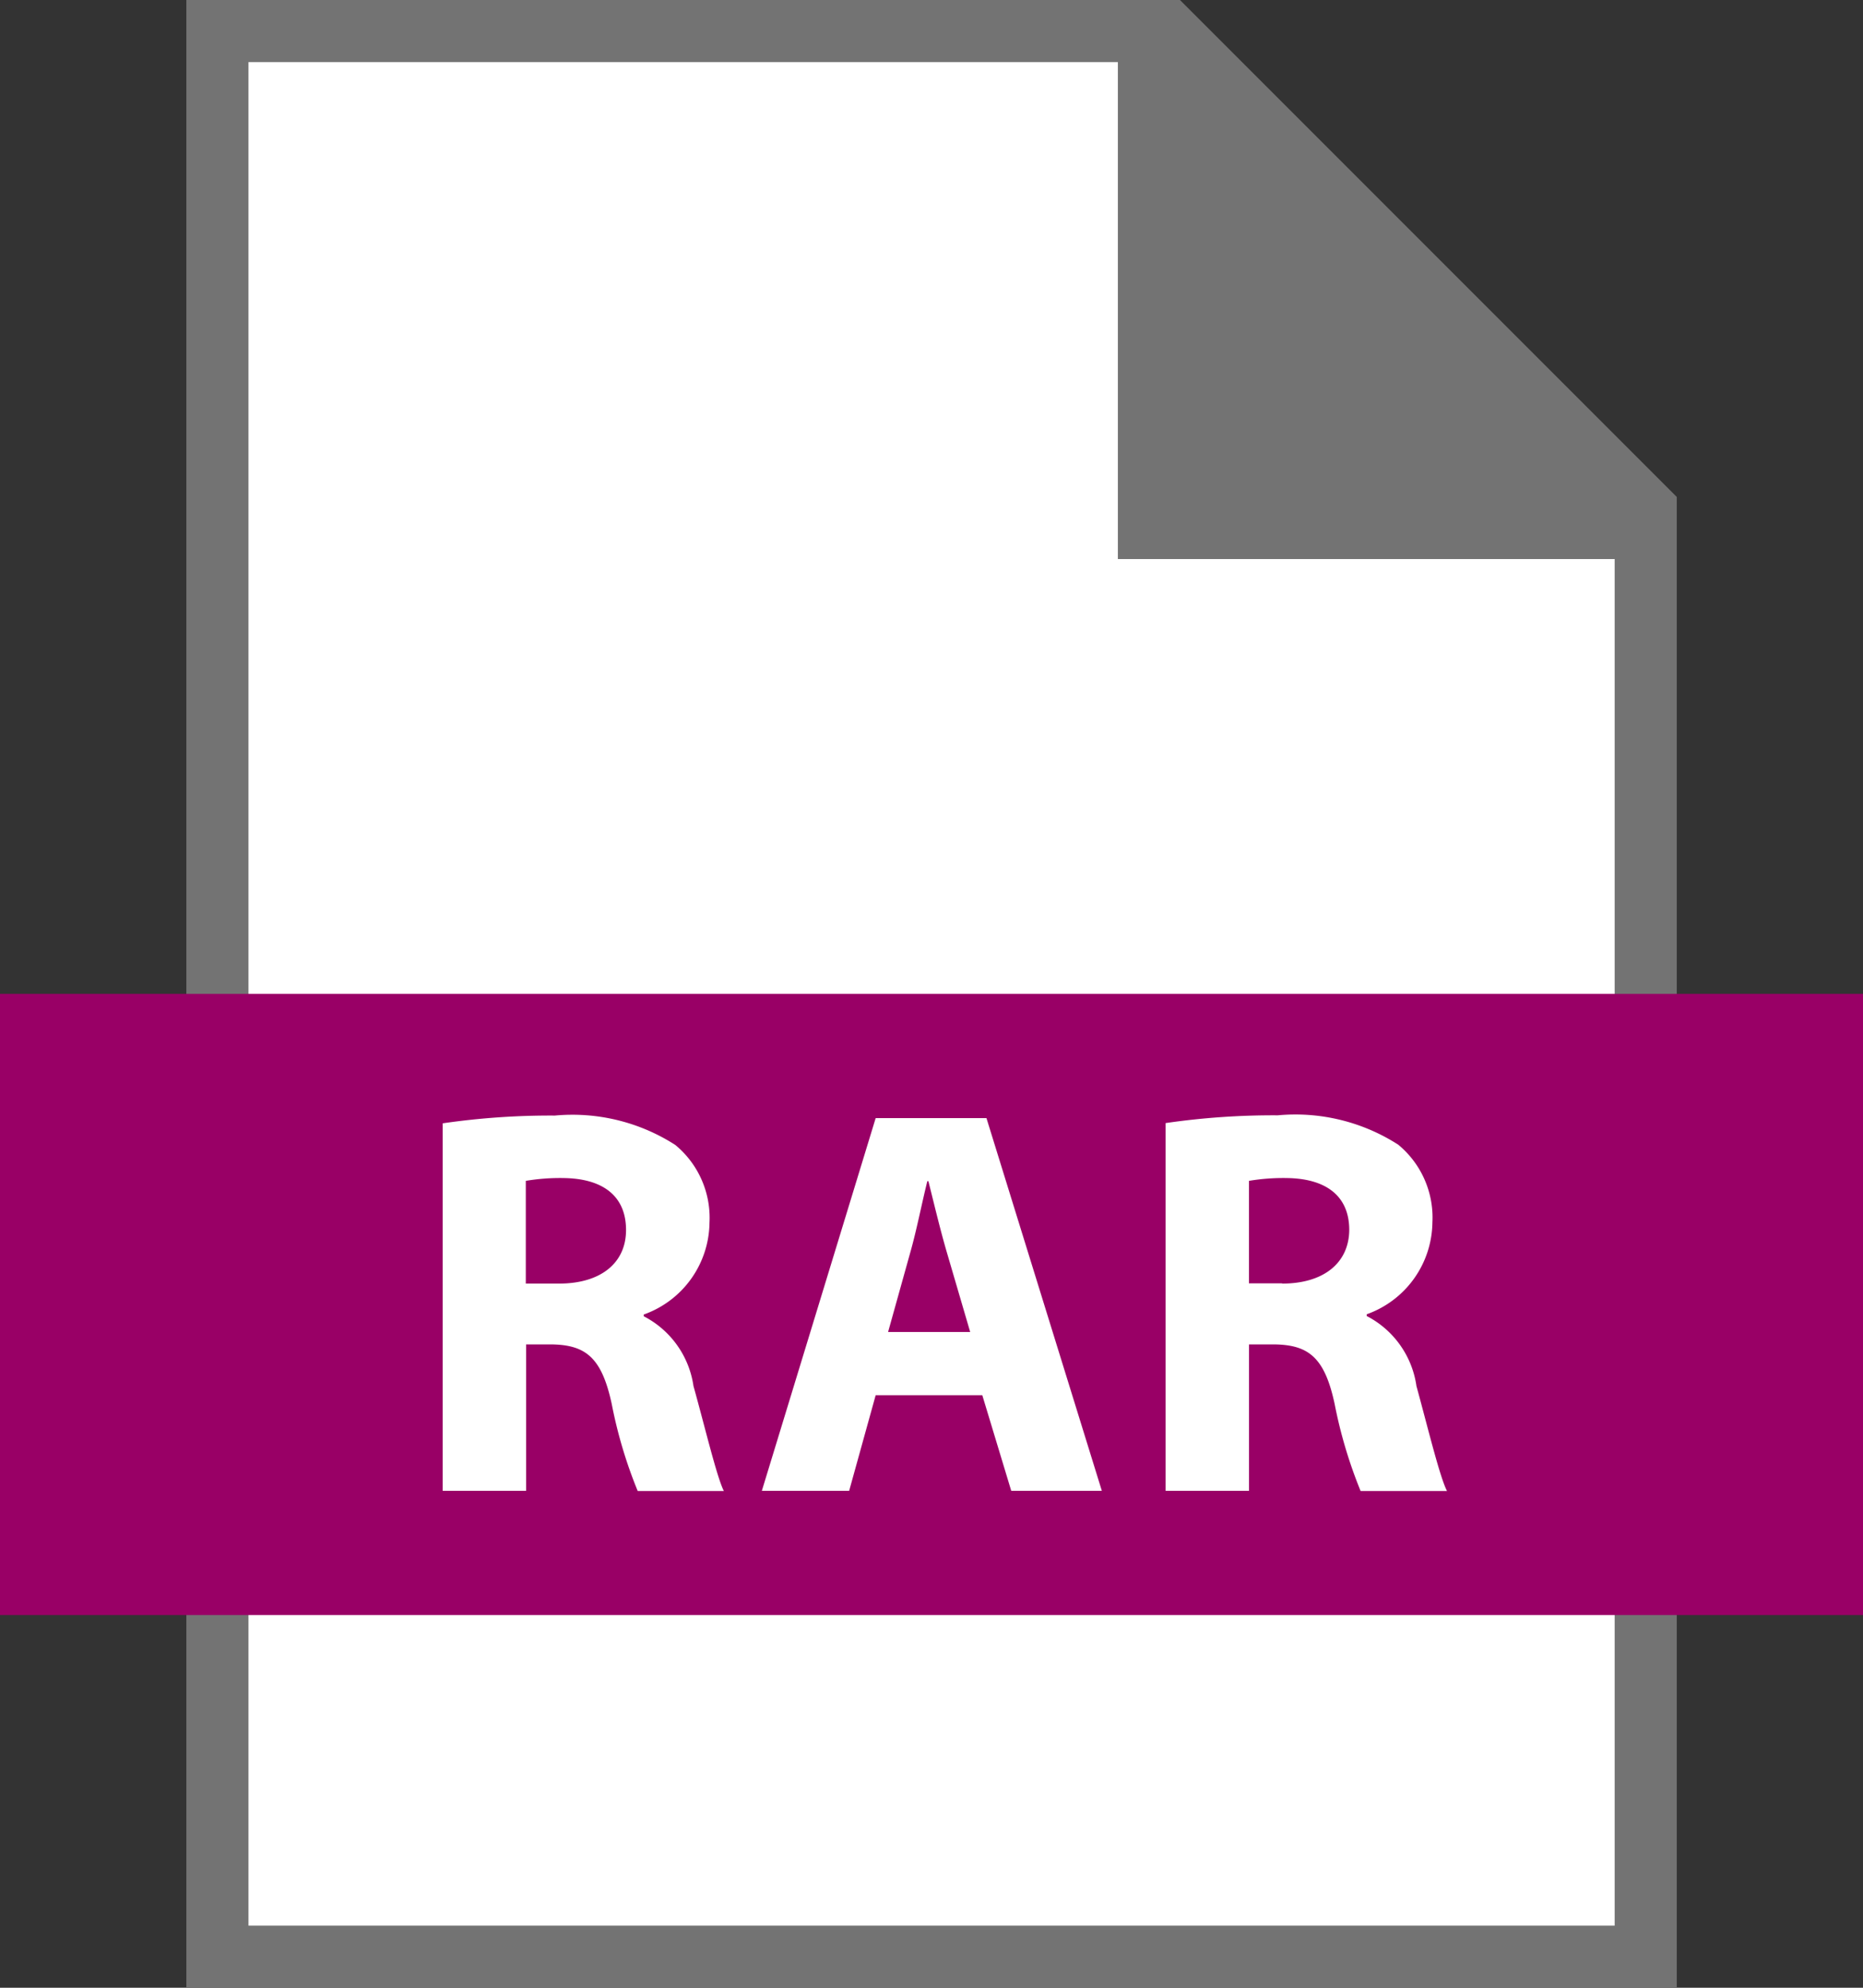 <svg xmlns="http://www.w3.org/2000/svg" width="30" height="32" viewBox="0 0 30 32">
  <rect x="0" y="0" width="30" height="32" fill="#333333" stroke="none"/>
  <g id="Group_3453" data-name="Group 3453" transform="translate(-71.999 -276)">
    <path id="Path_2183" data-name="Path 2183" d="M91,276l8,8v24H75V276Z" fill="#737373"/>
    <path id="Path_2184" data-name="Path 2184" d="M90,285v-8H76v30H98V285Z" fill="#fff"/>
    <rect id="Rectangle_2575" data-name="Rectangle 2575" width="30" height="10" transform="translate(71.999 292)" fill="#906"/>
    <path id="Path_2185" data-name="Path 2185" d="M82.365,297.19v-.028a1.589,1.589,0,0,0,1.059-1.477,1.521,1.521,0,0,0-.551-1.253,3.061,3.061,0,0,0-1.939-.473,12.072,12.072,0,0,0-1.807.125V300h1.344v-2.357h.409c.552.008.809.212.97.96a7.409,7.409,0,0,0,.418,1.4h1.387c-.115-.231-.3-1.014-.489-1.69A1.506,1.506,0,0,0,82.365,297.19ZM81,296.664h-.534V295.01a3.332,3.332,0,0,1,.614-.045c.622.009,1,.285,1,.836C82.081,296.326,81.681,296.664,81,296.664ZM86.1,294l-1.833,6h1.406l.427-1.539h1.717L88.283,300h1.459l-1.858-6Zm.2,3.443.355-1.272c.1-.347.188-.8.277-1.156h.017c.089.355.195.8.3,1.156l.373,1.272Zm8.507.863a1.508,1.508,0,0,0-.8-1.12v-.028a1.589,1.589,0,0,0,1.058-1.477,1.521,1.521,0,0,0-.55-1.253,3.063,3.063,0,0,0-1.94-.473,12.057,12.057,0,0,0-1.806.125V300h1.343v-2.357h.409c.552.008.81.212.97.96a7.49,7.49,0,0,0,.418,1.4H95.3C95.181,299.769,94.993,298.986,94.807,298.31Zm-2.162-1.646h-.534V295.01a3.346,3.346,0,0,1,.615-.045c.622.009,1,.285,1,.836C93.722,296.326,93.321,296.664,92.645,296.664Z" fill="#fff"/>
  </g>
</svg>
